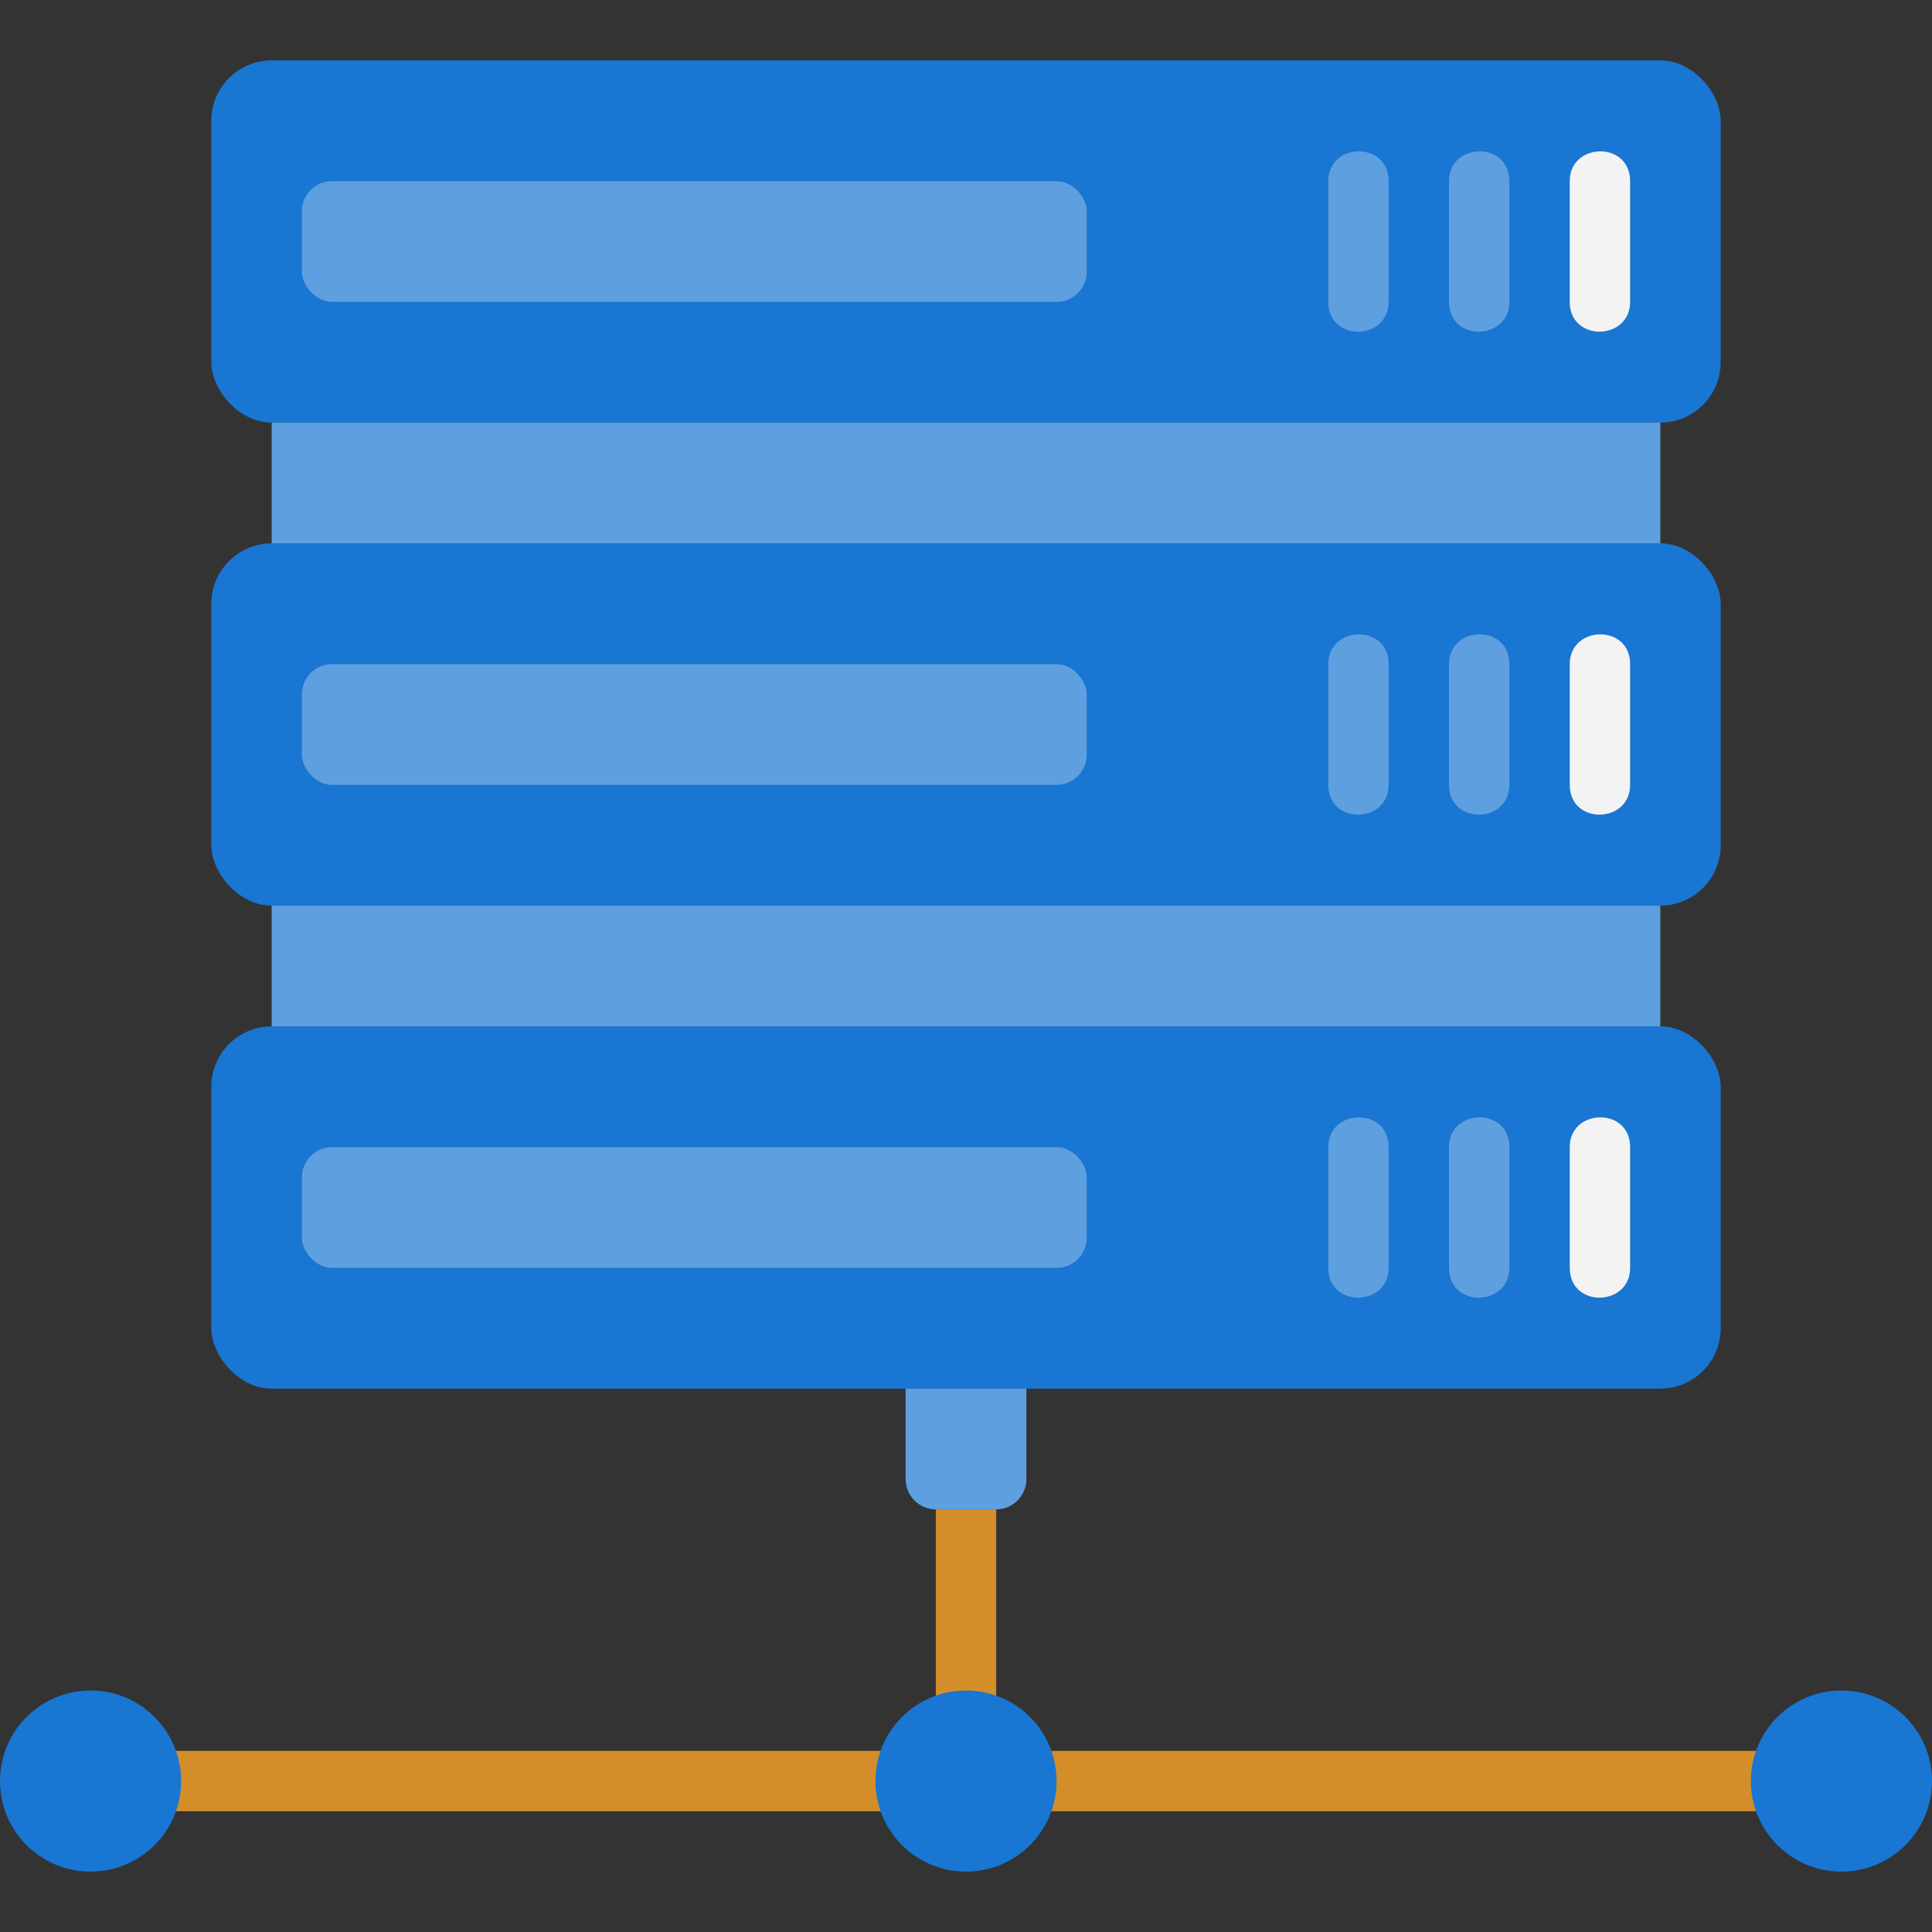 <svg xmlns="http://www.w3.org/2000/svg" viewBox="0 0 64 64" xmlns:v="https://vecta.io/nano"><rect x="0" y="0" width="64" height="64" fill="#333333" stroke="none"/><g fill="#1976d2"><rect x="7" y="2" width="50" height="12" rx="2"/><rect x="7" y="34" width="50" height="12" rx="2"/><rect x="7" y="18" width="50" height="12" rx="2"/></g><path d="M30,46h4v3c0,.55-.45,1-1,1h-2c-.55,0-1-.45-1-1v-3h0Z" fill="#5e9fdf"/><g fill="#d38e2a"><path d="M31 50h2v9h-2z"/><path d="M3 58h58v2H3z"/></g><g fill="#5e9fdf"><path d="M9 14h46v4H9zm0 16h46v4H9z"/><rect x="10" y="6" width="26" height="4" rx="1"/></g><path d="M54,10V6c0-1.34-2-1.29-2,0v4c0,1.34,2,1.29,2,0Z" fill="#f3f3f3"/><g fill="#5e9fdf"><path d="M50 10V6c0-1.34-2-1.29-2 0v4c0 1.34 2 1.29 2 0zm-4 0V6c0-1.34-2-1.29-2 0v4c0 1.34 2 1.29 2 0z"/><rect x="10" y="22" width="26" height="4" rx="1"/></g><path d="M54,26v-4c0-1.34-2-1.29-2,0v4c0,1.34,2,1.29,2,0Z" fill="#f3f3f3"/><g fill="#5e9fdf"><path d="M50 26v-4c0-1.34-2-1.29-2 0v4c0 1.34 2 1.29 2 0zm-4 0v-4c0-1.34-2-1.29-2 0v4c0 1.34 2 1.29 2 0z"/><rect x="10" y="38" width="26" height="4" rx="1"/></g><path d="M54,42v-4c0-1.34-2-1.29-2,0v4c0,1.34,2,1.29,2,0Z" fill="#f3f3f3"/><path d="M50 42v-4c0-1.34-2-1.29-2 0v4c0 1.34 2 1.29 2 0zm-4 0v-4c0-1.34-2-1.29-2 0v4c0 1.34 2 1.29 2 0z" fill="#5e9fdf"/><g fill="#1976d2"><circle cx="3" cy="59" r="3"/><circle cx="61" cy="59" r="3"/><circle cx="32" cy="59" r="3"/></g></svg>